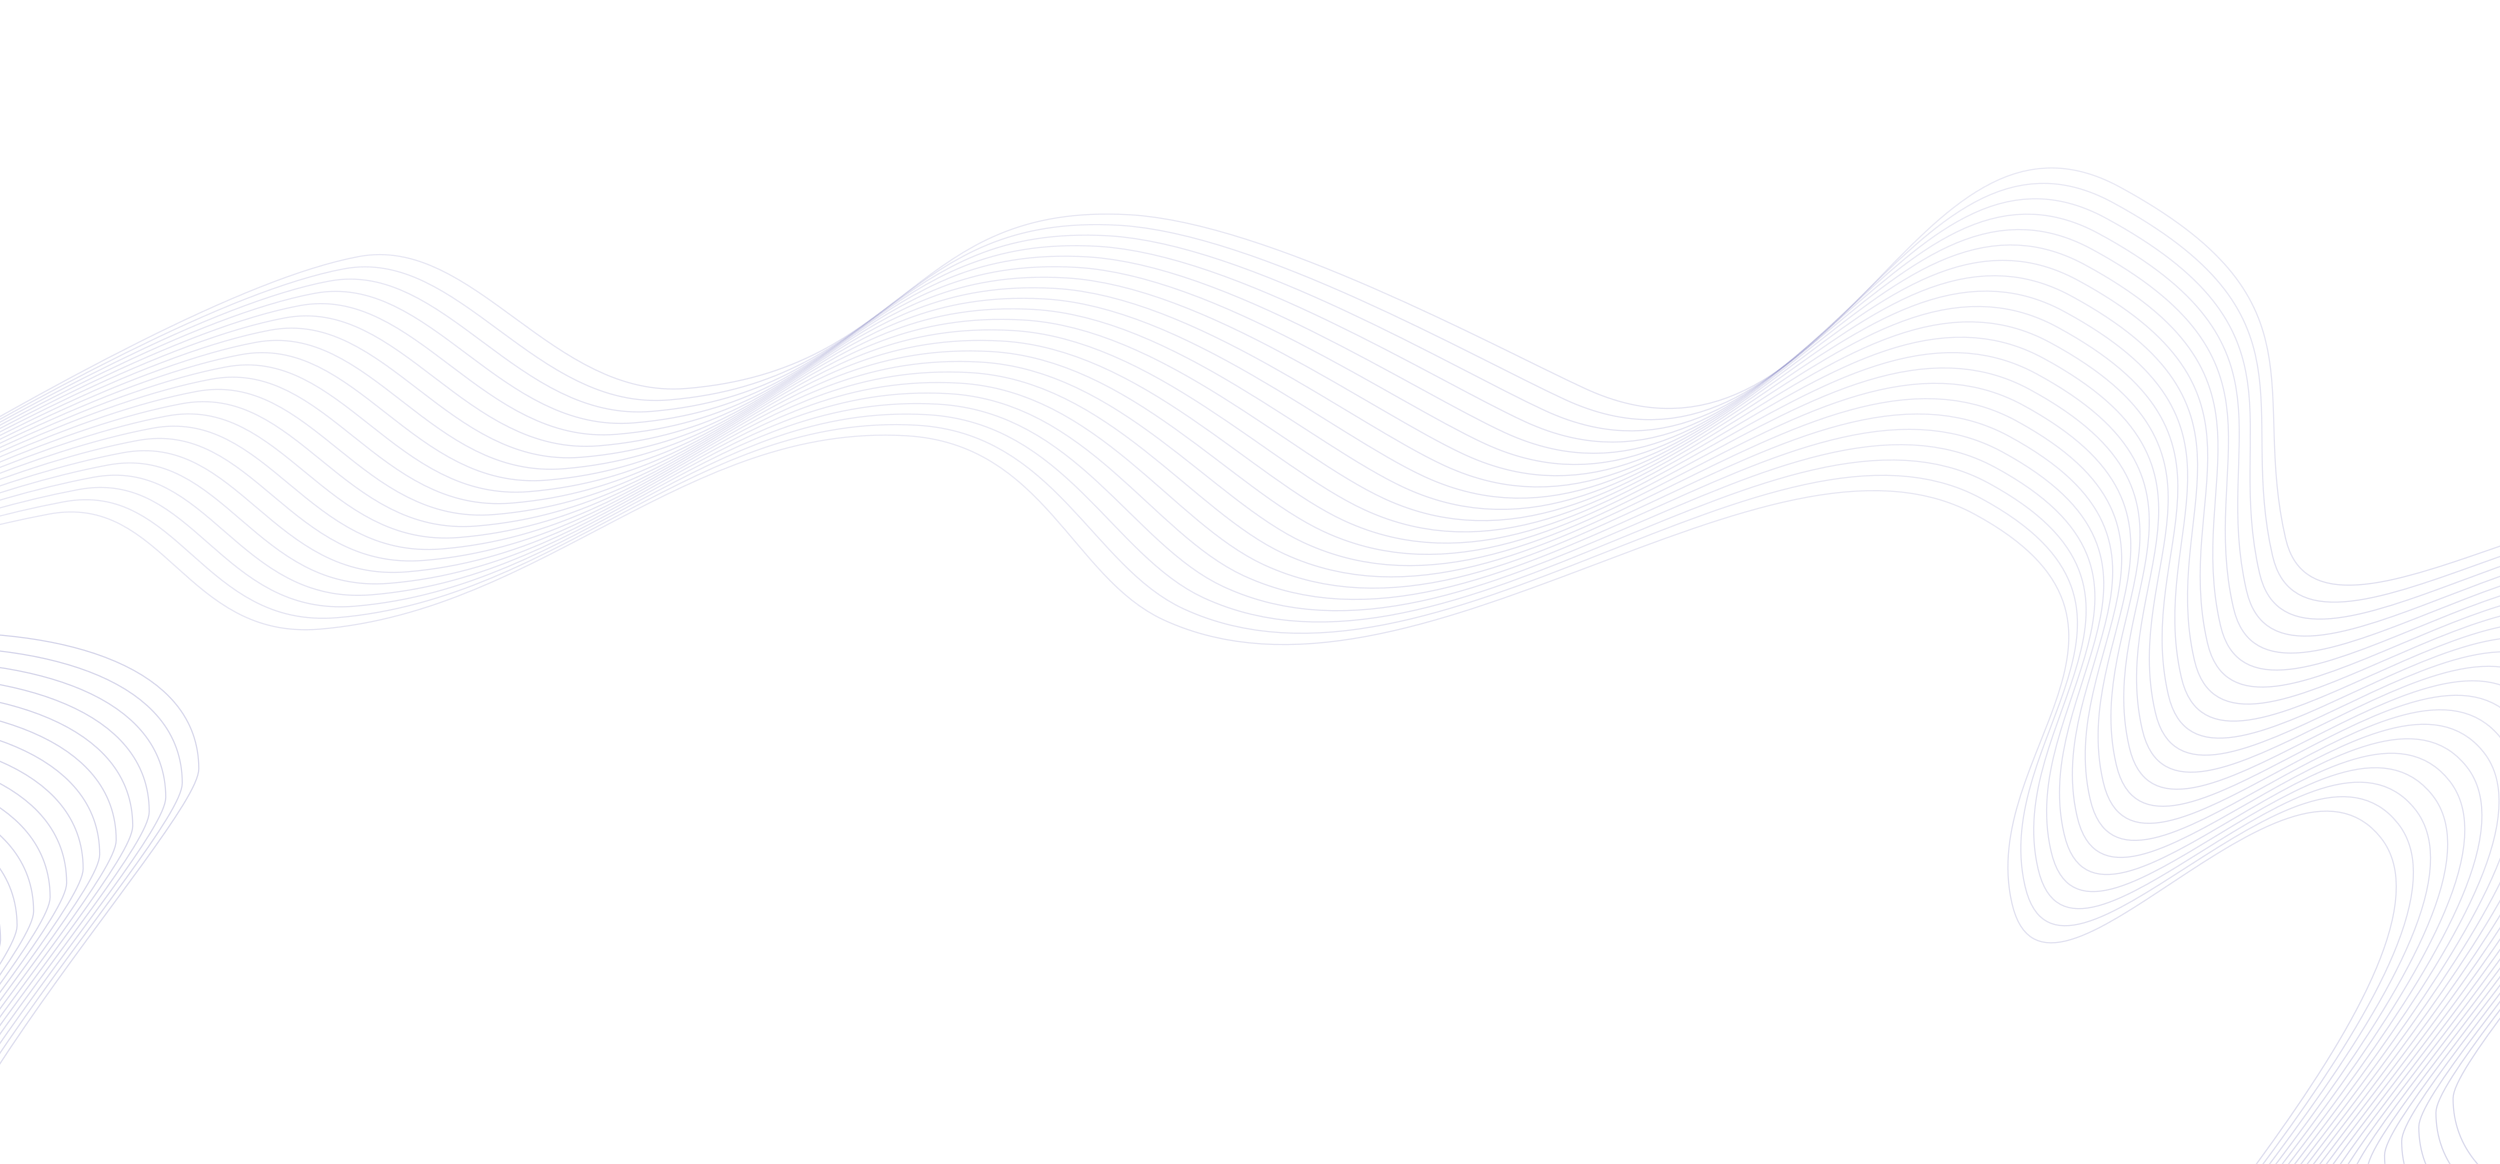 <svg width="1920" height="894" viewBox="0 0 1920 894" fill="none" xmlns="http://www.w3.org/2000/svg">
<mask id="mask0" mask-type="alpha" maskUnits="userSpaceOnUse" x="-1" y="0" width="1922" height="894">
<path d="M-1 0H376H1921V894H-1V0Z" fill="#EDEDEE"/>
</mask>
<g mask="url(#mask0)">
<path opacity="0.2" d="M2105.69 1081.65C2026.25 1193.04 1607.65 1229.17 1607.65 1073.54C1607.65 1028.25 1901.9 736.548 1828.62 643.568C1755.35 550.588 1571.89 809.179 1545.21 693.905C1518.53 578.631 1675.73 481.314 1516.44 394.883C1357.16 308.451 1086.15 564.945 893.497 476.01C823.025 443.476 801.914 340.758 695.921 334.657C527.646 324.973 417.837 468.806 245.522 483.186C142.212 491.808 126.097 378.114 37.257 394.883C-138.144 427.991 -315.131 521.023 -471.999 595.828" stroke="url(#paint0_linear)" stroke-linecap="round" stroke-linejoin="round"/>
<path opacity="0.2" d="M2382 851.707C2302.55 963.09 1883.96 999.221 1883.96 843.594C1883.96 798.305 2178.21 506.601 2104.93 413.621C2031.66 320.641 1782.03 528.895 1755.35 413.621C1728.67 298.347 1787.17 230 1627.88 143.569C1468.59 57.137 1409.89 387.285 1217.24 298.351C1146.77 265.817 973.651 171.036 867.658 164.936C699.383 155.251 699.552 283.971 527.237 298.351C423.927 306.972 364.195 180.304 275.355 197.073C99.954 230.182 -315.024 521.008 -471.893 595.812" stroke="url(#paint1_linear)" stroke-linecap="round" stroke-linejoin="round"/>
<path opacity="0.2" d="M2118.85 1070.7C2039.4 1182.09 1620.81 1218.22 1620.81 1062.59C1620.81 1017.3 1915.06 725.598 1841.78 632.618C1768.51 539.638 1581.9 795.832 1555.22 680.558C1528.54 565.284 1681.04 469.347 1521.75 382.915C1362.46 296.484 1101.56 556.485 908.914 467.55C838.442 435.017 810.093 332.676 704.1 326.576C535.825 316.891 431.253 460.005 258.938 474.385C155.627 483.006 137.436 368.694 48.596 385.463C-126.805 418.572 -315.125 521.023 -471.994 595.827" stroke="url(#paint2_linear)"/>
<path opacity="0.2" d="M2132.01 1059.75C2052.56 1171.14 1633.97 1207.27 1633.97 1051.64C1633.97 1006.35 1928.21 714.649 1854.94 621.668C1781.66 528.688 1591.91 782.485 1565.22 667.211C1538.54 551.937 1686.34 457.38 1527.06 370.948C1367.77 284.517 1116.98 548.025 924.329 459.09C853.857 426.556 818.27 324.594 712.277 318.494C544.001 308.809 444.667 451.203 272.351 465.583C169.041 474.204 148.772 359.275 59.933 376.044C-115.469 409.152 -315.122 521.022 -471.99 595.826" stroke="url(#paint3_linear)"/>
<path opacity="0.2" d="M2145.17 1048.8C2065.72 1160.19 1647.13 1196.32 1647.13 1040.69C1647.13 995.402 1941.37 703.699 1868.1 610.719C1794.82 517.739 1601.91 769.138 1575.23 653.864C1548.55 538.59 1691.65 445.412 1532.36 358.981C1373.08 272.549 1132.39 539.565 939.746 450.63C869.274 418.097 826.449 316.512 720.456 310.412C552.18 300.727 458.083 442.401 285.767 456.781C182.457 465.403 160.111 349.855 71.272 366.624C-104.13 399.733 -315.116 521.021 -471.984 595.826" stroke="url(#paint4_linear)"/>
<path opacity="0.2" d="M2158.32 1037.85C2078.88 1149.24 1660.28 1185.37 1660.28 1029.74C1660.28 984.452 1954.53 692.749 1881.25 599.769C1807.98 506.789 1611.92 755.791 1585.24 640.517C1558.56 525.244 1696.96 433.445 1537.67 347.013C1378.38 260.582 1147.81 531.105 955.161 442.17C884.689 409.637 834.625 308.43 728.632 302.33C560.357 292.645 471.496 433.6 299.181 447.98C195.87 456.601 171.448 340.436 82.608 357.205C-92.793 390.313 -315.112 521.02 -471.98 595.825" stroke="url(#paint5_linear)"/>
<path opacity="0.2" d="M2171.48 1026.9C2092.03 1138.29 1673.44 1174.42 1673.44 1018.79C1673.44 973.502 1967.69 681.799 1894.41 588.819C1821.14 495.839 1621.93 742.444 1595.24 627.171C1568.56 511.897 1702.26 421.478 1542.98 335.046C1383.69 248.615 1163.23 522.645 970.578 433.71C900.106 401.177 842.804 300.348 736.811 294.248C568.536 284.563 484.912 424.798 312.597 439.178C209.286 447.799 182.787 331.016 93.947 347.785C-81.454 380.894 -315.106 521.02 -471.974 595.824" stroke="url(#paint6_linear)"/>
<path opacity="0.2" d="M2184.64 1015.95C2105.19 1127.34 1686.6 1163.47 1686.6 1007.84C1686.6 962.553 1980.84 670.849 1907.57 577.869C1834.29 484.889 1631.93 729.098 1605.25 613.824C1578.57 498.55 1707.57 409.51 1548.28 323.079C1388.99 236.647 1178.64 514.185 985.993 425.25C915.521 392.717 850.981 292.266 744.988 286.166C576.712 276.481 498.326 415.996 326.01 430.376C222.7 438.998 194.123 321.597 105.284 338.366C-70.118 371.474 -315.102 521.019 -471.97 595.824" stroke="url(#paint7_linear)"/>
<path opacity="0.2" d="M2197.79 1005.01C2118.35 1116.39 1699.76 1152.52 1699.76 996.892C1699.76 951.603 1994 659.899 1920.73 566.919C1847.45 473.939 1641.94 715.751 1615.26 600.477C1588.58 485.203 1712.88 397.543 1553.59 311.111C1394.3 224.68 1194.06 505.725 1001.41 416.79C930.938 384.257 859.159 284.184 753.166 278.084C584.891 268.399 511.741 407.195 339.426 421.575C236.116 430.196 205.462 312.177 116.623 328.946C-58.779 362.055 -315.096 521.018 -471.965 595.823" stroke="url(#paint8_linear)"/>
<path opacity="0.2" d="M2210.95 994.055C2131.51 1105.44 1712.91 1141.57 1712.91 985.942C1712.91 940.653 2007.16 648.949 1933.88 555.969C1860.61 462.989 1651.95 702.404 1625.26 587.13C1598.58 471.856 1718.18 385.575 1558.9 299.144C1399.61 212.712 1209.48 497.265 1016.83 408.33C946.355 375.797 867.338 276.102 761.345 270.002C593.07 260.317 525.157 398.393 352.842 412.773C249.531 421.394 216.801 302.758 127.961 319.527C-47.44 352.635 -315.091 521.017 -471.959 595.822" stroke="url(#paint9_linear)"/>
<path opacity="0.2" d="M2224.11 983.105C2144.66 1094.49 1726.07 1130.62 1726.07 974.993C1726.07 929.703 2020.32 638 1947.04 545.019C1873.77 452.039 1661.95 689.057 1635.27 573.783C1608.59 458.509 1723.49 373.608 1564.2 287.177C1404.92 200.745 1224.89 488.805 1032.24 399.87C961.772 367.337 875.517 268.02 769.524 261.92C601.249 252.235 538.573 389.591 366.258 403.971C262.948 412.592 228.14 293.338 139.301 310.107C-36.101 343.216 -315.084 521.017 -471.953 595.821" stroke="url(#paint10_linear)"/>
<path opacity="0.2" d="M2237.27 972.155C2157.82 1083.54 1739.23 1119.67 1739.23 964.043C1739.23 918.753 2033.47 627.05 1960.2 534.07C1886.92 441.089 1671.96 675.71 1645.28 560.436C1618.6 445.163 1728.8 361.641 1569.51 275.209C1410.22 188.778 1240.31 480.345 1047.66 391.41C977.187 358.877 883.693 259.938 777.7 253.838C609.425 244.153 551.987 380.789 379.671 395.169C276.361 403.791 239.476 283.919 150.637 300.688C-24.765 333.796 -315.081 521.016 -471.949 595.821" stroke="url(#paint11_linear)"/>
<path opacity="0.2" d="M2250.42 961.206C2170.98 1072.59 1752.38 1108.72 1752.38 953.093C1752.38 907.803 2046.63 616.1 1973.36 523.12C1900.08 430.14 1681.96 662.363 1655.28 547.09C1628.6 431.816 1734.1 349.673 1574.81 263.242C1415.53 176.81 1255.72 471.885 1063.07 382.95C992.602 350.417 891.87 251.856 785.877 245.756C617.602 236.071 565.401 371.988 393.085 386.368C289.775 394.989 250.813 274.499 161.974 291.268C-13.428 324.377 -315.077 521.015 -471.945 595.82" stroke="url(#paint12_linear)"/>
<path opacity="0.2" d="M2263.58 950.256C2184.13 1061.64 1765.54 1097.77 1765.54 942.143C1765.54 896.853 2059.79 605.15 1986.51 512.17C1913.24 419.19 1691.97 649.017 1665.29 533.743C1638.61 418.469 1739.41 337.706 1580.12 251.275C1420.83 164.843 1271.14 463.425 1078.49 374.49C1008.02 341.957 900.049 243.774 794.056 237.674C625.781 227.989 578.817 363.186 406.501 377.566C303.191 386.187 262.152 265.08 173.313 281.849C-2.089 314.957 -315.071 521.014 -471.939 595.819" stroke="url(#paint13_linear)"/>
<path opacity="0.2" d="M2276.74 939.306C2197.29 1050.69 1778.7 1086.82 1778.7 931.193C1778.7 885.904 2072.95 594.2 1999.67 501.22C1926.4 408.24 1701.98 635.67 1675.3 520.396C1648.62 405.122 1744.72 325.739 1585.43 239.307C1426.14 152.876 1286.56 454.965 1093.91 366.03C1023.44 333.497 908.228 235.692 802.235 229.592C633.959 219.907 592.232 354.384 419.917 368.764C316.607 377.386 273.491 255.66 184.651 272.429C9.25 305.538 -315.065 521.014 -471.934 595.818" stroke="url(#paint14_linear)"/>
<path opacity="0.2" d="M2289.9 928.356C2210.45 1039.74 1791.86 1075.87 1791.86 920.243C1791.86 874.954 2086.1 583.25 2012.83 490.27C1939.55 397.29 1711.98 622.323 1685.3 507.049C1658.62 391.775 1750.02 313.771 1590.73 227.34C1431.45 140.908 1301.97 446.505 1109.32 357.57C1038.85 325.037 916.404 227.61 810.411 221.51C642.136 211.825 605.646 345.583 433.331 359.963C330.02 368.584 284.828 246.241 195.988 263.01C20.587 296.118 -315.062 521.013 -471.93 595.818" stroke="url(#paint15_linear)"/>
<path opacity="0.2" d="M2303.05 917.406C2223.61 1028.79 1805.01 1064.92 1805.01 909.293C1805.01 864.004 2099.26 572.3 2025.99 479.32C1952.71 386.34 1721.99 608.976 1695.31 493.702C1668.63 378.428 1755.33 301.804 1596.04 215.373C1436.75 128.941 1317.39 438.045 1124.74 349.11C1054.27 316.577 924.583 219.528 818.59 213.428C650.315 203.743 619.062 336.781 446.746 351.161C343.436 359.782 296.166 236.821 207.327 253.59C31.925 286.699 -315.056 521.012 -471.924 595.817" stroke="url(#paint16_linear)"/>
<path opacity="0.2" d="M2316.21 906.456C2236.77 1017.84 1818.17 1053.97 1818.17 898.344C1818.17 853.054 2112.42 561.351 2039.14 468.37C1965.87 375.39 1732 595.629 1705.32 480.355C1678.64 365.081 1760.64 289.837 1601.35 203.405C1442.06 116.974 1332.81 429.585 1140.16 340.65C1069.69 308.117 932.762 211.446 826.769 205.346C658.493 195.661 632.477 327.979 460.162 342.359C356.852 350.98 307.505 227.402 218.665 244.171C43.264 277.279 -315.05 521.011 -471.918 595.816" stroke="url(#paint17_linear)"/>
<path opacity="0.2" d="M2329.37 895.506C2249.92 1006.89 1831.33 1043.02 1831.33 887.394C1831.33 842.104 2125.58 550.401 2052.3 457.421C1979.03 364.44 1742.01 582.282 1715.32 467.009C1688.64 351.735 1765.94 277.869 1606.66 191.438C1447.37 105.006 1348.22 421.125 1155.58 332.19C1085.1 299.657 940.941 203.364 834.948 197.264C666.672 187.579 645.893 319.177 473.578 333.557C370.268 342.179 318.844 217.982 230.004 234.751C54.603 267.86 -315.044 521.011 -471.912 595.815" stroke="url(#paint18_linear)"/>
<path opacity="0.2" d="M2342.53 884.557C2263.08 995.94 1844.49 1032.07 1844.49 876.444C1844.49 831.154 2138.73 539.451 2065.46 446.471C1992.18 353.491 1752.01 568.936 1725.33 453.662C1698.65 338.388 1771.25 265.902 1611.96 179.471C1452.67 93.039 1363.64 412.665 1170.99 323.73C1100.52 291.197 949.117 195.282 843.124 189.182C674.849 179.497 659.307 310.376 486.992 324.756C383.681 333.377 330.18 208.563 241.341 225.332C65.939 258.44 -315.04 521.01 -471.908 595.815" stroke="url(#paint19_linear)"/>
<path opacity="0.2" d="M2355.69 873.607C2276.24 984.99 1857.65 1021.12 1857.65 865.494C1857.65 820.204 2151.89 528.501 2078.62 435.521C2005.34 342.541 1762.02 555.589 1735.34 440.315C1708.66 325.041 1776.56 253.935 1617.27 167.503C1457.98 81.072 1379.05 404.205 1186.41 315.271C1115.93 282.737 957.296 187.2 851.303 181.1C683.028 171.415 672.723 301.574 500.407 315.954C397.097 324.575 341.519 199.143 252.68 215.912C77.278 249.021 -315.034 521.009 -471.903 595.814" stroke="url(#paint20_linear)"/>
<path opacity="0.2" d="M2368.84 862.657C2289.39 974.04 1870.8 1010.17 1870.8 854.544C1870.8 809.255 2165.05 517.551 2091.77 424.571C2018.5 331.591 1772.02 542.242 1745.34 426.968C1718.66 311.694 1781.86 241.967 1622.57 155.536C1463.29 69.104 1394.47 395.745 1201.82 306.811C1131.35 274.277 965.473 179.118 859.48 173.018C691.204 163.333 686.136 292.772 513.821 307.152C410.511 315.774 352.856 189.724 264.017 206.493C88.615 239.601 -315.031 521.008 -471.899 595.813" stroke="url(#paint21_linear)"/>
<path opacity="0.2" d="M-327.568 582.346C-250.961 470.963 152.672 434.832 152.672 590.459C152.672 635.748 -131.058 927.452 -60.402 1020.43C10.254 1113.41 187.155 854.821 212.882 970.095C238.61 1085.37 87.027 1182.69 240.621 1269.12C394.216 1355.55 655.542 1099.06 841.305 1187.99C909.259 1220.52 929.614 1323.24 1031.82 1329.34C1194.08 1339.03 1299.96 1195.19 1466.12 1180.81C1565.74 1172.19 1581.28 1285.89 1666.94 1269.12C1836.08 1236.01 2006.74 1142.98 2158 1068.17" stroke="url(#paint22_linear)" stroke-linecap="round" stroke-linejoin="round"/>
<path opacity="0.2" d="M-594 812.293C-517.392 700.91 -113.76 664.779 -113.76 820.406C-113.76 865.695 -397.489 1157.4 -326.833 1250.38C-256.178 1343.36 -15.473 1135.1 10.254 1250.38C35.982 1365.65 -20.429 1434 133.166 1520.43C286.761 1606.86 343.37 1276.71 529.133 1365.65C597.087 1398.18 764.015 1492.96 866.22 1499.06C1028.48 1508.75 1028.32 1380.03 1194.47 1365.65C1294.09 1357.03 1351.69 1483.7 1437.35 1466.93C1606.49 1433.82 2006.63 1142.99 2157.9 1068.19" stroke="url(#paint23_linear)" stroke-linecap="round" stroke-linejoin="round"/>
<path opacity="0.2" d="M-340.256 593.296C-263.648 481.913 139.984 445.782 139.984 601.409C139.984 646.698 -143.745 938.402 -73.089 1031.38C-2.433 1124.36 177.505 868.168 203.233 983.442C228.961 1098.72 81.909 1194.65 235.504 1281.08C389.099 1367.52 640.676 1107.52 826.439 1196.45C894.393 1228.98 921.728 1331.32 1023.93 1337.42C1186.19 1347.11 1287.03 1204 1453.19 1189.62C1552.8 1180.99 1570.35 1295.31 1656.01 1278.54C1825.14 1245.43 2006.73 1142.98 2157.99 1068.17" stroke="url(#paint24_linear)"/>
<path opacity="0.2" d="M-352.943 604.246C-276.336 492.862 127.297 456.732 127.297 612.358C127.297 657.648 -156.433 949.351 -85.777 1042.33C-15.121 1135.31 167.856 881.515 193.584 996.789C219.311 1112.06 76.792 1206.62 230.387 1293.05C383.982 1379.48 625.811 1115.98 811.574 1204.91C879.528 1237.44 913.843 1339.41 1016.05 1345.51C1178.31 1355.19 1274.09 1212.8 1440.25 1198.42C1539.87 1189.8 1559.41 1304.73 1645.08 1287.96C1814.21 1254.85 2006.73 1142.98 2157.99 1068.17" stroke="url(#paint25_linear)"/>
<path opacity="0.2" d="M-365.631 615.196C-289.023 503.812 114.609 467.681 114.609 623.308C114.609 668.598 -169.12 960.301 -98.464 1053.28C-27.808 1146.26 158.207 894.862 183.935 1010.14C209.662 1125.41 71.675 1218.59 225.27 1305.02C378.865 1391.45 610.945 1124.44 796.708 1213.37C864.662 1245.9 905.956 1347.49 1008.16 1353.59C1170.42 1363.27 1261.16 1221.6 1427.31 1207.22C1526.93 1198.6 1548.48 1314.14 1634.14 1297.38C1803.28 1264.27 2006.72 1142.98 2157.98 1068.17" stroke="url(#paint26_linear)"/>
<path opacity="0.2" d="M-378.316 626.145C-301.709 514.762 101.924 478.631 101.924 634.258C101.924 679.548 -181.806 971.251 -111.15 1064.23C-40.494 1157.21 148.56 908.209 174.287 1023.48C200.015 1138.76 66.56 1230.56 220.155 1316.99C373.749 1403.42 596.082 1132.9 781.844 1221.83C849.798 1254.36 898.073 1355.57 1000.28 1361.67C1162.54 1371.36 1248.22 1230.4 1414.38 1216.02C1514 1207.4 1537.55 1323.56 1623.21 1306.8C1792.35 1273.69 2006.72 1142.98 2157.98 1068.17" stroke="url(#paint27_linear)"/>
<path opacity="0.2" d="M-391.004 637.095C-314.396 525.712 89.236 489.581 89.236 645.208C89.236 690.498 -194.493 982.201 -123.837 1075.18C-53.182 1168.16 138.91 921.556 164.638 1036.83C190.366 1152.1 61.443 1242.52 215.037 1328.95C368.632 1415.39 581.216 1141.36 766.979 1230.29C834.933 1262.82 890.187 1363.65 992.391 1369.75C1154.65 1379.44 1235.29 1239.2 1401.44 1224.82C1501.06 1216.2 1526.62 1332.98 1612.28 1316.21C1781.41 1283.11 2006.71 1142.98 2157.98 1068.18" stroke="url(#paint28_linear)"/>
<path opacity="0.2" d="M-403.691 648.045C-327.084 536.662 76.549 500.531 76.549 656.158C76.549 701.447 -207.181 993.151 -136.525 1086.13C-65.869 1179.11 129.261 934.902 154.989 1050.18C180.717 1165.45 56.325 1254.49 209.92 1340.92C363.515 1427.35 566.35 1149.82 752.113 1238.75C820.067 1271.28 882.301 1371.73 984.506 1377.83C1146.77 1387.52 1222.35 1248 1388.51 1233.62C1488.13 1225 1515.68 1342.4 1601.35 1325.63C1770.48 1292.53 2006.71 1142.98 2157.97 1068.18" stroke="url(#paint29_linear)"/>
<path opacity="0.2" d="M-416.379 658.995C-339.771 547.612 63.861 511.481 63.861 667.108C63.861 712.397 -219.868 1004.1 -149.212 1097.08C-78.557 1190.06 119.612 948.249 145.34 1063.52C171.067 1178.8 51.208 1266.46 204.803 1352.89C358.398 1439.32 551.485 1158.28 737.247 1247.21C805.201 1279.74 874.415 1379.82 976.619 1385.92C1138.88 1395.6 1209.42 1256.81 1375.57 1242.43C1475.19 1233.8 1504.75 1351.82 1590.41 1335.05C1759.55 1301.95 2006.7 1142.98 2157.97 1068.18" stroke="url(#paint30_linear)"/>
<path opacity="0.2" d="M-429.066 669.945C-352.459 558.562 51.174 522.431 51.174 678.058C51.174 723.347 -232.556 1015.05 -161.9 1108.03C-91.244 1201.01 109.963 961.596 135.69 1076.87C161.418 1192.14 46.091 1278.42 199.686 1364.86C353.281 1451.29 536.619 1166.74 722.382 1255.67C790.336 1288.2 866.529 1387.9 968.734 1394C1130.99 1403.68 1196.48 1265.61 1362.64 1251.23C1462.26 1242.61 1493.82 1361.24 1579.48 1344.47C1748.61 1311.36 2006.7 1142.98 2157.96 1068.18" stroke="url(#paint31_linear)"/>
<path opacity="0.2" d="M-441.754 680.895C-365.146 569.511 38.486 533.381 38.486 689.007C38.486 734.297 -245.243 1026 -174.587 1118.98C-103.932 1211.96 100.313 974.943 126.041 1090.22C151.769 1205.49 40.974 1290.39 194.568 1376.82C348.163 1463.25 521.753 1175.2 707.516 1264.13C775.47 1296.66 858.643 1395.98 960.848 1402.08C1123.11 1411.77 1183.54 1274.41 1349.7 1260.03C1449.32 1251.41 1482.88 1370.66 1568.55 1353.89C1737.68 1320.78 2006.69 1142.98 2157.95 1068.18" stroke="url(#paint32_linear)"/>
<path opacity="0.2" d="M-454.441 691.845C-377.834 580.461 25.799 544.33 25.799 699.957C25.799 745.247 -257.931 1036.95 -187.275 1129.93C-116.619 1222.91 90.664 988.29 116.392 1103.56C142.12 1218.84 35.857 1302.36 189.451 1388.79C343.046 1475.22 506.888 1183.65 692.651 1272.59C760.605 1305.12 850.757 1404.06 952.962 1410.16C1115.22 1419.85 1170.61 1283.21 1336.77 1268.83C1436.38 1260.21 1471.95 1380.08 1557.61 1363.31C1726.75 1330.2 2006.69 1142.98 2157.95 1068.18" stroke="url(#paint33_linear)"/>
<path opacity="0.2" d="M-467.127 702.794C-390.519 591.411 13.113 555.28 13.113 710.907C13.113 756.197 -270.616 1047.9 -199.96 1140.88C-129.305 1233.86 81.017 1001.64 106.745 1116.91C132.472 1232.18 30.741 1314.33 184.336 1400.76C337.931 1487.19 492.024 1192.12 677.787 1281.05C745.741 1313.58 842.873 1412.14 945.078 1418.24C1107.34 1427.93 1157.67 1292.01 1323.83 1277.63C1423.45 1269.01 1461.02 1389.5 1546.68 1372.73C1715.82 1339.62 2006.68 1142.98 2157.95 1068.18" stroke="url(#paint34_linear)"/>
<path opacity="0.2" d="M-479.814 713.744C-403.207 602.361 0.426 566.23 0.426 721.857C0.426 767.147 -283.304 1058.85 -212.648 1151.83C-141.992 1244.81 71.368 1014.98 97.096 1130.26C122.823 1245.53 25.624 1326.29 179.219 1412.73C332.814 1499.16 477.159 1200.57 662.922 1289.51C730.875 1322.04 834.987 1420.23 937.192 1426.33C1099.45 1436.01 1144.74 1300.81 1310.9 1286.43C1410.51 1277.81 1450.09 1398.92 1535.75 1382.15C1704.88 1349.04 2006.68 1142.99 2157.94 1068.18" stroke="url(#paint35_linear)"/>
<path opacity="0.2" d="M-492.502 724.694C-415.894 613.311 -12.262 577.18 -12.262 732.807C-12.262 778.096 -295.991 1069.8 -225.335 1162.78C-154.68 1255.76 61.719 1028.33 87.446 1143.6C113.174 1258.88 20.507 1338.26 174.102 1424.69C327.696 1511.12 462.293 1209.03 648.056 1297.97C716.01 1330.5 827.101 1428.31 929.306 1434.41C1091.57 1444.09 1131.8 1309.62 1297.96 1295.24C1397.58 1286.61 1439.15 1408.34 1524.82 1391.57C1693.95 1358.46 2006.67 1142.99 2157.94 1068.18" stroke="url(#paint36_linear)"/>
<path opacity="0.2" d="M-505.189 735.644C-428.582 624.261 -24.949 588.13 -24.949 743.757C-24.949 789.046 -308.679 1080.75 -238.023 1173.73C-167.367 1266.71 52.069 1041.68 77.797 1156.95C103.525 1272.22 15.39 1350.23 168.985 1436.66C322.579 1523.09 447.428 1217.49 633.19 1306.43C701.144 1338.96 819.215 1436.39 921.42 1442.49C1083.68 1452.17 1118.87 1318.42 1285.02 1304.04C1384.64 1295.42 1428.22 1417.76 1513.88 1400.99C1683.02 1367.88 2006.67 1142.99 2157.93 1068.18" stroke="url(#paint37_linear)"/>
<path opacity="0.2" d="M-517.877 746.594C-441.269 635.21 -37.637 599.08 -37.637 754.707C-37.637 799.996 -321.366 1091.7 -250.71 1184.68C-180.055 1277.66 42.42 1055.02 68.148 1170.3C93.875 1285.57 10.273 1362.2 163.867 1448.63C317.462 1535.06 432.562 1225.95 618.325 1314.89C686.279 1347.42 811.329 1444.47 913.534 1450.57C1075.8 1460.26 1105.93 1327.22 1272.09 1312.84C1371.71 1304.22 1417.29 1427.18 1502.95 1410.41C1672.08 1377.3 2006.66 1142.99 2157.93 1068.18" stroke="url(#paint38_linear)"/>
<path opacity="0.2" d="M-530.564 757.544C-453.957 646.16 -50.324 610.03 -50.324 765.656C-50.324 810.946 -334.054 1102.65 -263.398 1195.63C-192.742 1288.61 32.771 1068.37 58.499 1183.64C84.226 1298.92 5.155 1374.16 158.75 1460.59C312.345 1547.03 417.696 1234.41 603.459 1323.35C671.413 1355.88 803.443 1452.55 905.648 1458.65C1067.91 1468.34 1093 1336.02 1259.15 1321.64C1358.77 1313.02 1406.35 1436.6 1492.02 1419.83C1661.15 1386.72 2006.66 1142.99 2157.92 1068.18" stroke="url(#paint39_linear)"/>
<path opacity="0.2" d="M-543.252 768.494C-466.644 657.11 -63.012 620.979 -63.012 776.606C-63.012 821.896 -346.741 1113.6 -276.085 1206.58C-205.43 1299.56 23.122 1081.72 48.849 1196.99C74.577 1312.27 0.038 1386.13 153.633 1472.56C307.228 1558.99 402.831 1242.87 588.593 1331.81C656.547 1364.34 795.557 1460.64 897.762 1466.74C1060.02 1476.42 1080.06 1344.82 1246.22 1330.44C1345.83 1321.82 1395.42 1446.02 1481.08 1429.25C1650.22 1396.14 2006.65 1142.99 2157.92 1068.18" stroke="url(#paint40_linear)"/>
<path opacity="0.2" d="M-555.938 779.443C-479.33 668.06 -75.697 631.929 -75.697 787.556C-75.697 832.846 -359.427 1124.55 -288.771 1217.53C-218.115 1310.51 13.475 1095.06 39.202 1210.34C64.93 1325.61 -5.077 1398.1 148.518 1484.53C302.113 1570.96 387.967 1251.33 573.73 1340.27C641.684 1372.8 787.673 1468.72 889.878 1474.82C1052.14 1484.5 1067.13 1353.62 1233.28 1339.24C1332.9 1330.62 1384.49 1455.44 1470.15 1438.67C1639.29 1405.56 2006.65 1142.99 2157.91 1068.19" stroke="url(#paint41_linear)"/>
<path opacity="0.2" d="M-568.625 790.393C-492.017 679.01 -88.385 642.879 -88.385 798.506C-88.385 843.796 -372.114 1135.5 -301.458 1228.48C-230.803 1321.46 3.825 1108.41 29.553 1223.69C55.281 1338.96 -10.194 1410.07 143.4 1496.5C296.995 1582.93 373.101 1259.79 558.864 1348.73C626.818 1381.26 779.787 1476.8 881.992 1482.9C1044.25 1492.58 1054.19 1362.43 1220.35 1348.05C1319.96 1339.42 1373.56 1464.86 1459.22 1448.09C1628.35 1414.98 2006.65 1142.99 2157.91 1068.19" stroke="url(#paint42_linear)"/>
<path opacity="0.2" d="M-581.312 801.343C-504.705 689.96 -101.072 653.829 -101.072 809.456C-101.072 854.745 -384.802 1146.45 -314.146 1239.43C-243.49 1332.41 -5.824 1121.76 19.904 1237.03C45.631 1352.31 -15.312 1422.03 138.283 1508.46C291.878 1594.9 358.236 1268.25 543.999 1357.19C611.953 1389.72 771.901 1484.88 874.106 1490.98C1036.37 1500.67 1041.25 1371.23 1207.41 1356.85C1307.03 1348.23 1362.62 1474.28 1448.29 1457.51C1617.42 1424.4 2006.64 1142.99 2157.9 1068.19" stroke="url(#paint43_linear)"/>
</g>
<defs>
<linearGradient id="paint0_linear" x1="816.847" y1="1178" x2="816.847" y2="334.19" gradientUnits="userSpaceOnUse">
<stop stop-color="#333399"/>
<stop offset="1" stop-color="#333399" stop-opacity="0.54"/>
</linearGradient>
<linearGradient id="paint1_linear" x1="955.054" y1="948.053" x2="955.054" y2="129" gradientUnits="userSpaceOnUse">
<stop stop-color="#333399"/>
<stop offset="1" stop-color="#333399" stop-opacity="0.54"/>
</linearGradient>
<linearGradient id="paint2_linear" x1="823.429" y1="1167.05" x2="823.429" y2="326.106" gradientUnits="userSpaceOnUse">
<stop stop-color="#333399"/>
<stop offset="1" stop-color="#333399" stop-opacity="0.54"/>
</linearGradient>
<linearGradient id="paint3_linear" x1="830.009" y1="1156.1" x2="830.009" y2="318.021" gradientUnits="userSpaceOnUse">
<stop stop-color="#333399"/>
<stop offset="1" stop-color="#333399" stop-opacity="0.54"/>
</linearGradient>
<linearGradient id="paint4_linear" x1="836.591" y1="1145.15" x2="836.591" y2="309.937" gradientUnits="userSpaceOnUse">
<stop stop-color="#333399"/>
<stop offset="1" stop-color="#333399" stop-opacity="0.54"/>
</linearGradient>
<linearGradient id="paint5_linear" x1="843.171" y1="1134.2" x2="843.171" y2="301.853" gradientUnits="userSpaceOnUse">
<stop stop-color="#333399"/>
<stop offset="1" stop-color="#333399" stop-opacity="0.54"/>
</linearGradient>
<linearGradient id="paint6_linear" x1="849.753" y1="1123.25" x2="849.753" y2="293.769" gradientUnits="userSpaceOnUse">
<stop stop-color="#333399"/>
<stop offset="1" stop-color="#333399" stop-opacity="0.54"/>
</linearGradient>
<linearGradient id="paint7_linear" x1="856.333" y1="1112.3" x2="856.333" y2="285.684" gradientUnits="userSpaceOnUse">
<stop stop-color="#333399"/>
<stop offset="1" stop-color="#333399" stop-opacity="0.54"/>
</linearGradient>
<linearGradient id="paint8_linear" x1="862.915" y1="1101.35" x2="862.915" y2="277.6" gradientUnits="userSpaceOnUse">
<stop stop-color="#333399"/>
<stop offset="1" stop-color="#333399" stop-opacity="0.54"/>
</linearGradient>
<linearGradient id="paint9_linear" x1="869.497" y1="1090.4" x2="869.497" y2="269.516" gradientUnits="userSpaceOnUse">
<stop stop-color="#333399"/>
<stop offset="1" stop-color="#333399" stop-opacity="0.54"/>
</linearGradient>
<linearGradient id="paint10_linear" x1="876.079" y1="1079.45" x2="876.079" y2="261.431" gradientUnits="userSpaceOnUse">
<stop stop-color="#333399"/>
<stop offset="1" stop-color="#333399" stop-opacity="0.54"/>
</linearGradient>
<linearGradient id="paint11_linear" x1="882.659" y1="1068.5" x2="882.659" y2="253.347" gradientUnits="userSpaceOnUse">
<stop stop-color="#333399"/>
<stop offset="1" stop-color="#333399" stop-opacity="0.54"/>
</linearGradient>
<linearGradient id="paint12_linear" x1="889.239" y1="1057.55" x2="889.239" y2="245.262" gradientUnits="userSpaceOnUse">
<stop stop-color="#333399"/>
<stop offset="1" stop-color="#333399" stop-opacity="0.54"/>
</linearGradient>
<linearGradient id="paint13_linear" x1="895.821" y1="1046.6" x2="895.821" y2="235.388" gradientUnits="userSpaceOnUse">
<stop stop-color="#333399"/>
<stop offset="1" stop-color="#333399" stop-opacity="0.54"/>
</linearGradient>
<linearGradient id="paint14_linear" x1="902.403" y1="1035.65" x2="902.403" y2="223.579" gradientUnits="userSpaceOnUse">
<stop stop-color="#333399"/>
<stop offset="1" stop-color="#333399" stop-opacity="0.54"/>
</linearGradient>
<linearGradient id="paint15_linear" x1="908.983" y1="1024.7" x2="908.983" y2="211.767" gradientUnits="userSpaceOnUse">
<stop stop-color="#333399"/>
<stop offset="1" stop-color="#333399" stop-opacity="0.54"/>
</linearGradient>
<linearGradient id="paint16_linear" x1="915.565" y1="1013.75" x2="915.565" y2="199.952" gradientUnits="userSpaceOnUse">
<stop stop-color="#333399"/>
<stop offset="1" stop-color="#333399" stop-opacity="0.54"/>
</linearGradient>
<linearGradient id="paint17_linear" x1="922.147" y1="1002.8" x2="922.147" y2="188.133" gradientUnits="userSpaceOnUse">
<stop stop-color="#333399"/>
<stop offset="1" stop-color="#333399" stop-opacity="0.54"/>
</linearGradient>
<linearGradient id="paint18_linear" x1="928.729" y1="991.852" x2="928.729" y2="176.312" gradientUnits="userSpaceOnUse">
<stop stop-color="#333399"/>
<stop offset="1" stop-color="#333399" stop-opacity="0.54"/>
</linearGradient>
<linearGradient id="paint19_linear" x1="935.309" y1="980.903" x2="935.309" y2="164.488" gradientUnits="userSpaceOnUse">
<stop stop-color="#333399"/>
<stop offset="1" stop-color="#333399" stop-opacity="0.54"/>
</linearGradient>
<linearGradient id="paint20_linear" x1="941.891" y1="969.953" x2="941.891" y2="152.661" gradientUnits="userSpaceOnUse">
<stop stop-color="#333399"/>
<stop offset="1" stop-color="#333399" stop-opacity="0.54"/>
</linearGradient>
<linearGradient id="paint21_linear" x1="948.472" y1="959.003" x2="948.472" y2="140.832" gradientUnits="userSpaceOnUse">
<stop stop-color="#333399"/>
<stop offset="1" stop-color="#333399" stop-opacity="0.54"/>
</linearGradient>
<linearGradient id="paint22_linear" x1="915.216" y1="486" x2="915.216" y2="1329.81" gradientUnits="userSpaceOnUse">
<stop stop-color="#333399"/>
<stop offset="1" stop-color="#333399" stop-opacity="0.54"/>
</linearGradient>
<linearGradient id="paint23_linear" x1="781.948" y1="715.947" x2="781.948" y2="1535" gradientUnits="userSpaceOnUse">
<stop stop-color="#333399"/>
<stop offset="1" stop-color="#333399" stop-opacity="0.54"/>
</linearGradient>
<linearGradient id="paint24_linear" x1="908.869" y1="496.95" x2="908.869" y2="1337.89" gradientUnits="userSpaceOnUse">
<stop stop-color="#333399"/>
<stop offset="1" stop-color="#333399" stop-opacity="0.54"/>
</linearGradient>
<linearGradient id="paint25_linear" x1="902.523" y1="507.9" x2="902.523" y2="1345.98" gradientUnits="userSpaceOnUse">
<stop stop-color="#333399"/>
<stop offset="1" stop-color="#333399" stop-opacity="0.54"/>
</linearGradient>
<linearGradient id="paint26_linear" x1="896.177" y1="518.85" x2="896.177" y2="1354.06" gradientUnits="userSpaceOnUse">
<stop stop-color="#333399"/>
<stop offset="1" stop-color="#333399" stop-opacity="0.54"/>
</linearGradient>
<linearGradient id="paint27_linear" x1="889.832" y1="529.799" x2="889.832" y2="1362.15" gradientUnits="userSpaceOnUse">
<stop stop-color="#333399"/>
<stop offset="1" stop-color="#333399" stop-opacity="0.54"/>
</linearGradient>
<linearGradient id="paint28_linear" x1="883.486" y1="540.749" x2="883.486" y2="1370.23" gradientUnits="userSpaceOnUse">
<stop stop-color="#333399"/>
<stop offset="1" stop-color="#333399" stop-opacity="0.54"/>
</linearGradient>
<linearGradient id="paint29_linear" x1="877.14" y1="551.699" x2="877.14" y2="1378.32" gradientUnits="userSpaceOnUse">
<stop stop-color="#333399"/>
<stop offset="1" stop-color="#333399" stop-opacity="0.54"/>
</linearGradient>
<linearGradient id="paint30_linear" x1="870.793" y1="562.649" x2="870.793" y2="1386.4" gradientUnits="userSpaceOnUse">
<stop stop-color="#333399"/>
<stop offset="1" stop-color="#333399" stop-opacity="0.54"/>
</linearGradient>
<linearGradient id="paint31_linear" x1="864.447" y1="573.599" x2="864.447" y2="1394.48" gradientUnits="userSpaceOnUse">
<stop stop-color="#333399"/>
<stop offset="1" stop-color="#333399" stop-opacity="0.54"/>
</linearGradient>
<linearGradient id="paint32_linear" x1="858.1" y1="584.549" x2="858.1" y2="1402.57" gradientUnits="userSpaceOnUse">
<stop stop-color="#333399"/>
<stop offset="1" stop-color="#333399" stop-opacity="0.54"/>
</linearGradient>
<linearGradient id="paint33_linear" x1="851.754" y1="595.499" x2="851.754" y2="1410.65" gradientUnits="userSpaceOnUse">
<stop stop-color="#333399"/>
<stop offset="1" stop-color="#333399" stop-opacity="0.54"/>
</linearGradient>
<linearGradient id="paint34_linear" x1="845.41" y1="606.448" x2="845.41" y2="1418.74" gradientUnits="userSpaceOnUse">
<stop stop-color="#333399"/>
<stop offset="1" stop-color="#333399" stop-opacity="0.54"/>
</linearGradient>
<linearGradient id="paint35_linear" x1="839.063" y1="617.398" x2="839.063" y2="1428.61" gradientUnits="userSpaceOnUse">
<stop stop-color="#333399"/>
<stop offset="1" stop-color="#333399" stop-opacity="0.54"/>
</linearGradient>
<linearGradient id="paint36_linear" x1="832.717" y1="628.348" x2="832.717" y2="1440.42" gradientUnits="userSpaceOnUse">
<stop stop-color="#333399"/>
<stop offset="1" stop-color="#333399" stop-opacity="0.54"/>
</linearGradient>
<linearGradient id="paint37_linear" x1="826.371" y1="639.298" x2="826.371" y2="1452.23" gradientUnits="userSpaceOnUse">
<stop stop-color="#333399"/>
<stop offset="1" stop-color="#333399" stop-opacity="0.54"/>
</linearGradient>
<linearGradient id="paint38_linear" x1="820.024" y1="650.248" x2="820.024" y2="1464.05" gradientUnits="userSpaceOnUse">
<stop stop-color="#333399"/>
<stop offset="1" stop-color="#333399" stop-opacity="0.54"/>
</linearGradient>
<linearGradient id="paint39_linear" x1="813.678" y1="661.198" x2="813.678" y2="1475.87" gradientUnits="userSpaceOnUse">
<stop stop-color="#333399"/>
<stop offset="1" stop-color="#333399" stop-opacity="0.54"/>
</linearGradient>
<linearGradient id="paint40_linear" x1="807.332" y1="672.148" x2="807.332" y2="1487.69" gradientUnits="userSpaceOnUse">
<stop stop-color="#333399"/>
<stop offset="1" stop-color="#333399" stop-opacity="0.54"/>
</linearGradient>
<linearGradient id="paint41_linear" x1="800.987" y1="683.097" x2="800.987" y2="1499.51" gradientUnits="userSpaceOnUse">
<stop stop-color="#333399"/>
<stop offset="1" stop-color="#333399" stop-opacity="0.54"/>
</linearGradient>
<linearGradient id="paint42_linear" x1="794.641" y1="694.047" x2="794.641" y2="1511.34" gradientUnits="userSpaceOnUse">
<stop stop-color="#333399"/>
<stop offset="1" stop-color="#333399" stop-opacity="0.54"/>
</linearGradient>
<linearGradient id="paint43_linear" x1="788.295" y1="704.997" x2="788.295" y2="1523.17" gradientUnits="userSpaceOnUse">
<stop stop-color="#333399"/>
<stop offset="1" stop-color="#333399" stop-opacity="0.54"/>
</linearGradient>
</defs>
</svg>
